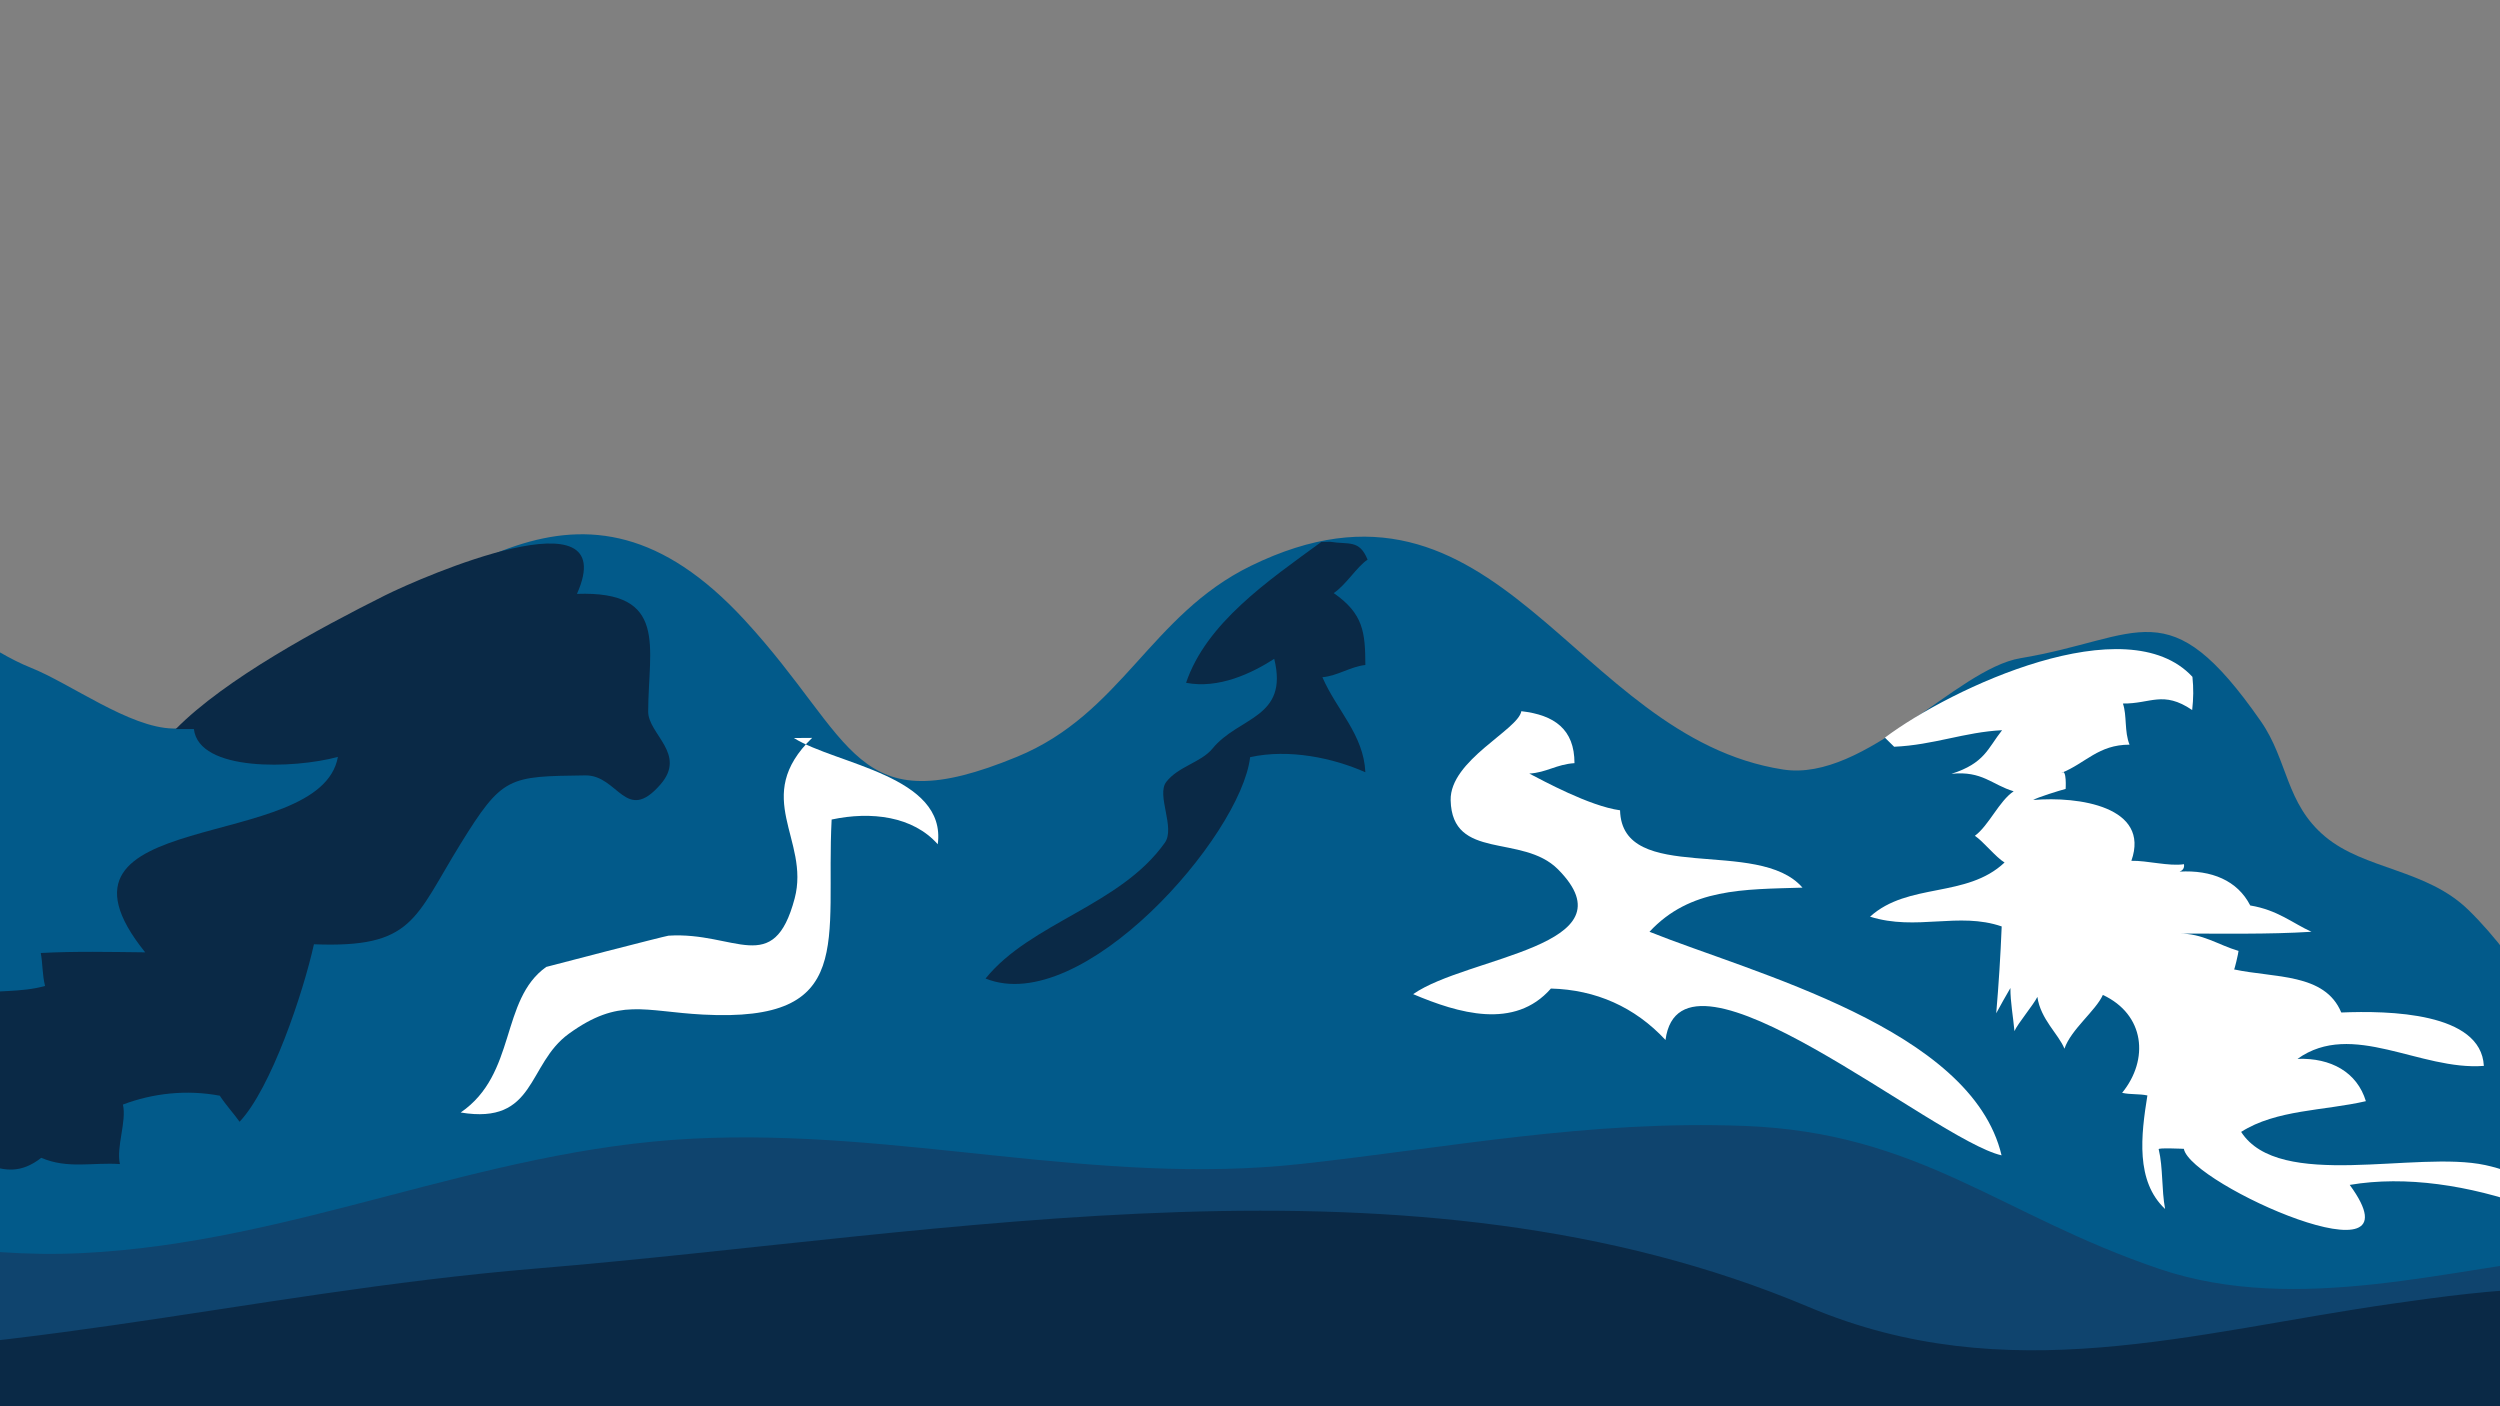 <?xml version="1.0" encoding="utf-8"?>
<!-- Generator: Adobe Illustrator 19.0.0, SVG Export Plug-In . SVG Version: 6.00 Build 0)  -->
<svg version="1.1" id="Layer_1" xmlns="http://www.w3.org/2000/svg" xmlns:xlink="http://www.w3.org/1999/xlink" x="0px" y="0px"
	 width="1920px" height="1080px" viewBox="0 0 1920 1080" enable-background="new 0 0 1920 1080" xml:space="preserve">
<rect x="0" y="0" width="1920" height="1080" fill="#808080" stroke="none"/>
<g id="XMLID_27_">
	<path id="XMLID_24_" fill="#025A8A" d="M-804.6,1040.5C-680.5,916.5-541.4,846.3-445.5,698c38.4-59.4,96.7-99.8,137-158
		c39.2-56.5,31-165.7,112.8-156.7c53.4,5.8,160.8,106.2,218.9,129.3c31,12.3,76.2,46.3,109.7,46.9c69.3,1.2,43.2-21,92-46.6
		C346.2,449.2,445,339,571.4,475.7c86.3,93.4,83.4,157.6,209.7,105.5c80.5-33.1,102.2-108.8,179.5-146.6
		c190.3-93,247.3,131.5,408.9,156.4c63.1,9.7,132.9-77.3,182.2-85.5c92.9-15.5,113.2-54.1,184.6,48.4c20.9,30,19,63.2,49.4,88.6
		c30.5,25.5,77.7,24.9,109.9,56.2c42.1,40.9,71.9,100.5,109.8,148.7c46.4,59.1,158.6,133.7,160.2,201.6
		c-106.5-66.6-348.2-14.4-474.4-50.1c-128.8-36.4-283-128.2-421.3-114.8c-165,15.9-313,18.5-488.7,10
		c-163.9-8-316.8,22.5-478.7,58.4c-195,43.3-367.3,28.6-558.5-17.4c-201-48.3-353,79.6-538.5,95.5"/>
	<path id="XMLID_23_" fill="#0F446E" d="M-814.6,1040.5c125.1-60.1,273.3-124.2,408.9-136.7c162.2-15,298.3,66.9,468.7,58.6
		c163.9-8,305.4-79.6,468.7-87.9c160-8.1,310.1,36.9,468.5,19.3c113-12.5,220.1-33.6,339.3-29.1c134.9,5.1,196,68.2,319.1,109.9
		c212.6,71.9,476.2-148.8,528.6,144.1c-203.6-80.3-463.7,16.7-680.9-19.8c-109.2-18.4-207.6-70.3-313.9-95.2
		c-117.8-27.7-255.4-12.8-374.2-1.9C388.6,1040.9-48.2,1060-485.5,1060c-96.4,0-231.1-22-319.1,9.8"/>
	<path id="XMLID_22_" fill="#0A2946" d="M2386,1133.8c-23.6-53.2-248.4-93.2-316.2-125.1c-65.4-30.7-159.1-17.9-231.6-7.6
		c-153.8,21.9-296.4,67.1-449,2.7c-305.2-128.7-658.9-55.9-977.1-29.6c-226.7,18.8-420.2,75.2-658.2,66.2
		c-149.9-5.7-401-45.5-548.5-9.8c-198,48-55.7,98.8,44.6,98.8c269.9,0,673.6-1.1,943.5-1.1C854.8,1128.4,1724.7,1133.8,2386,1133.8"
		/>
	<path id="XMLID_21_" fill-rule="evenodd" clip-rule="evenodd" fill="#0A2946" d="M148.9,559.9c3.8,33,76.8,30.6,110.6,21.4
		c-13.3,75.2-239.2,36.8-148,150.1c-26.7-0.3-53.8-0.9-80.2,0.5c1.5,7.7,1.1,16.6,3.3,25.3c-35.8,10.4-90.1-7.7-89.2,41
		c-44.9,8.2-89.2,35.2-138.6,21.5c-39.8-11-56.3-67.2-109.3-42.9c41.5,27.9,77.4,30.1,40.3,82.6c34.5,13.2,96.6,46.8,130.9,43.6
		c-7,12.8-9.4,35.9-18.6,49.1c-2.9,2.2-3,2.1-0.5-0.4c35.6-16.6,59.5-55.6,96.9-63.7c36-7.8,54.1,25.5,85.2,1.2
		c20.1,8.7,39.4,3.4,60.4,4.8c-3-13.1,5.3-32.7,2.3-45.7c22.9-8.7,48.9-11.6,74.4-6.8c4.7,7.2,10.8,13.8,15.2,20
		c24.2-25.6,48.8-98.8,57.1-136.3c76.3,3,77.1-19.6,112.4-76.8c32.5-52.6,36.9-52.1,96-52.9c25.4-0.3,31,37.7,57.7,7
		c20.5-23.5-9.4-38.6-9.4-56c0.1-49.4,15.8-92.9-54.7-90.4c35.7-80.1-118.5-13.3-147.5,1.2c-50.5,25.3-122.5,64-160.6,102.6"/>
	<path id="XMLID_20_" fill-rule="evenodd" clip-rule="evenodd" fill="#0A2946" d="M1014.8,416.2c-41,29.9-88.4,62.3-103.9,108.2
		c25,4.8,50.3-7.2,67.7-18.4c11.3,45.8-27.3,44.2-47.5,69c-8.6,10.5-26.2,13.6-35.4,25.5c-7.8,10.1,7.1,35.2-1.1,46.7
		c-34.3,48.4-102.9,61.3-137.7,104.3c74,30,196-109.1,203.2-170c29.8-6.6,63.8,0.6,88.5,11.6c-1.3-28.9-22.1-47.8-33-73
		c11.6-1,21.4-8.1,33-9.4c-0.1-25-1.5-39.4-24.3-55.2c9.7-6.6,17.7-20.2,26-25.7c-6.3-15.6-14.4-11.4-28.6-13.7"/>
	<path id="XMLID_19_" fill-rule="evenodd" clip-rule="evenodd" fill="#FFFFFF" d="M1168.4,546.2c-2.5,14.4-55,37.7-54.3,68.4
		c1.1,46.8,55,25.5,82.4,53c59,59.4-69.7,66.8-111.2,95.9c34.7,14.7,77.9,27.6,105.8-4.3c34.4,0.9,64.4,14.1,88,39.5
		c11.8-88.8,206,76.7,258.1,88.6c-23-97.5-191.2-139.9-270.4-171.7c31.2-33.6,72.2-32.5,117.5-33.9c-33.8-39.2-138.6-1.5-140.1-59.4
		c-23.5-3.2-59.4-22.9-69.7-28.2c13.3-0.8,20.8-7.1,34.7-8C1209.2,560.1,1193.8,549.1,1168.4,546.2"/>
	<path id="XMLID_18_" fill-rule="evenodd" clip-rule="evenodd" fill="#FFFFFF" d="M623.7,566.7c-47,45.7-1.4,77.9-13.4,123.3
		c-16.2,61.1-45.7,25.3-96.9,28.6c-2.3,0.2-93.6,23.8-93.9,24c-35.6,25.4-22.5,82.2-65.7,111.8c58.2,9.7,50.7-37.1,83.1-60.5
		c38.7-28,57.6-17.1,103-14.7c118.5,6.3,94-56.4,98.8-149.8c30.4-6.5,62.5-2.5,81.5,19c7-52.7-78.1-61.3-110.5-81.6"/>
	<path id="XMLID_17_" fill-rule="evenodd" clip-rule="evenodd" fill="#FFFFFF" d="M1454.7,573.5c30.2-1.3,54.2-11.3,82.9-12.7
		c-11.1,14-13.2,25.3-38.9,33.5c23.7-2.5,31.2,8.5,47.8,13.4c-11.2,7.5-19,26.2-29.8,34.2c6.3,4.1,16.2,16.6,22.8,20.5
		c-29.2,27.6-74,15.1-103.3,41.6c35.5,11.2,68.1-3.9,101.1,7.5c-0.9,22.5-2.3,44.6-4.2,66.7c1.8-3.4,8.8-16,10.9-19.4
		c-0.1,10.4,2.2,22.7,3.1,33.1c2.3-5.5,15-20.7,17.6-26.3c2.5,17.3,16.3,28.6,20.8,39.8c5-14.8,24.1-29.2,29.5-41.3
		c32.3,15.1,35.6,49.6,14.8,75.2c6.8,1.5,12.7,0.6,19.4,2c-4.9,30.5-9.2,65.8,13.6,87.2c-2.8-15-1.5-31.6-4.9-45.8
		c-1.6-1.4,19.5-0.4,19.3-0.4c5,27.3,186,107.8,127.4,27.7c85.8-14.6,196.2,30.4,256.6,86.5c-33.8-43.4-103.3-91.1-152.4-101.7
		c-53.2-11.5-158.3,20-187.6-25.5c26.9-17.2,63.9-16.2,95.8-23.6c-6.8-22.3-26.8-33.4-52.5-32.5c42-30,94.1,9.2,143.1,5.4
		c-2.1-41.2-73.3-42.5-109.5-41c-12.6-30.4-51.3-26.4-82.4-33.1c0.2,1.4,3.5-12.9,3.5-14.2c-15.7-4.6-27.6-13.6-45.9-13.3
		c33.9-0.1,68.4,0.7,101.9-1.4c-14.7-6.7-25.9-16.7-47-20.2c-9.8-19.2-29.8-27.4-54.3-26c2.7-1,3.8-2.9,3.4-5.7
		c-11.5,1.8-28.4-2.9-40.4-2.6c14.7-41.6-40.6-49.7-75.4-46.7c2.8-1.9,20.9-7.5,24.9-8.5c0,0.9,1.1-16.4-3.2-12.3
		c18.7-7.5,28.3-21.7,52.3-21.7c-4.1-10-1.9-22.5-5.1-31.6c21.2,0.3,30.8-10.2,53.2,5c1-9.2,1.1-16.4,0.2-25.5
		c-50.4-54.4-184.7,8.1-236.2,46.7"/>
	<path id="XMLID_16_" fill-rule="evenodd" clip-rule="evenodd" fill="#FFFFFF" d="M-242.2,388.8c6.6,48.2,47,98.7,47.9,141.4
		c-14.6-15.1-30.4-24.2-41.2-43.4c-13.1,30-33.7,60.8-48.9,91.1c2.7-12.2,3.3-24.5,6.1-36.5c-19.2,44-53.4,74.5-60.2,121.2
		c-4.4,30-4.6,97.9-2.9,136.1c-13.4-23.5-14.9-63.5-13.8-94.7c-4.7,6.8-20.1,19.1-25.2,26.1c-1.6-5.5,1-14.9-2.8-19.3
		c-45.4,46.8-39.9,109.4-95.3,154.5c-1.6-2.9-1.9-5.9-0.6-9c-11.7,19.6-26.9,34.3-43,50c8.6-25.7,20.8-53.4,27.7-77.3
		c-43.1,38.1-98,68.4-144.5,104.7c0.4-55.8,61.9-102.6,96.5-141.3c36.7-40.9,77-100.3,111.7-143.6c33-41.1,86.6-60.7,113.4-107.8
		C-286.2,486.5-296.4,432.3-242.2,388.8"/>
</g>
</svg>
